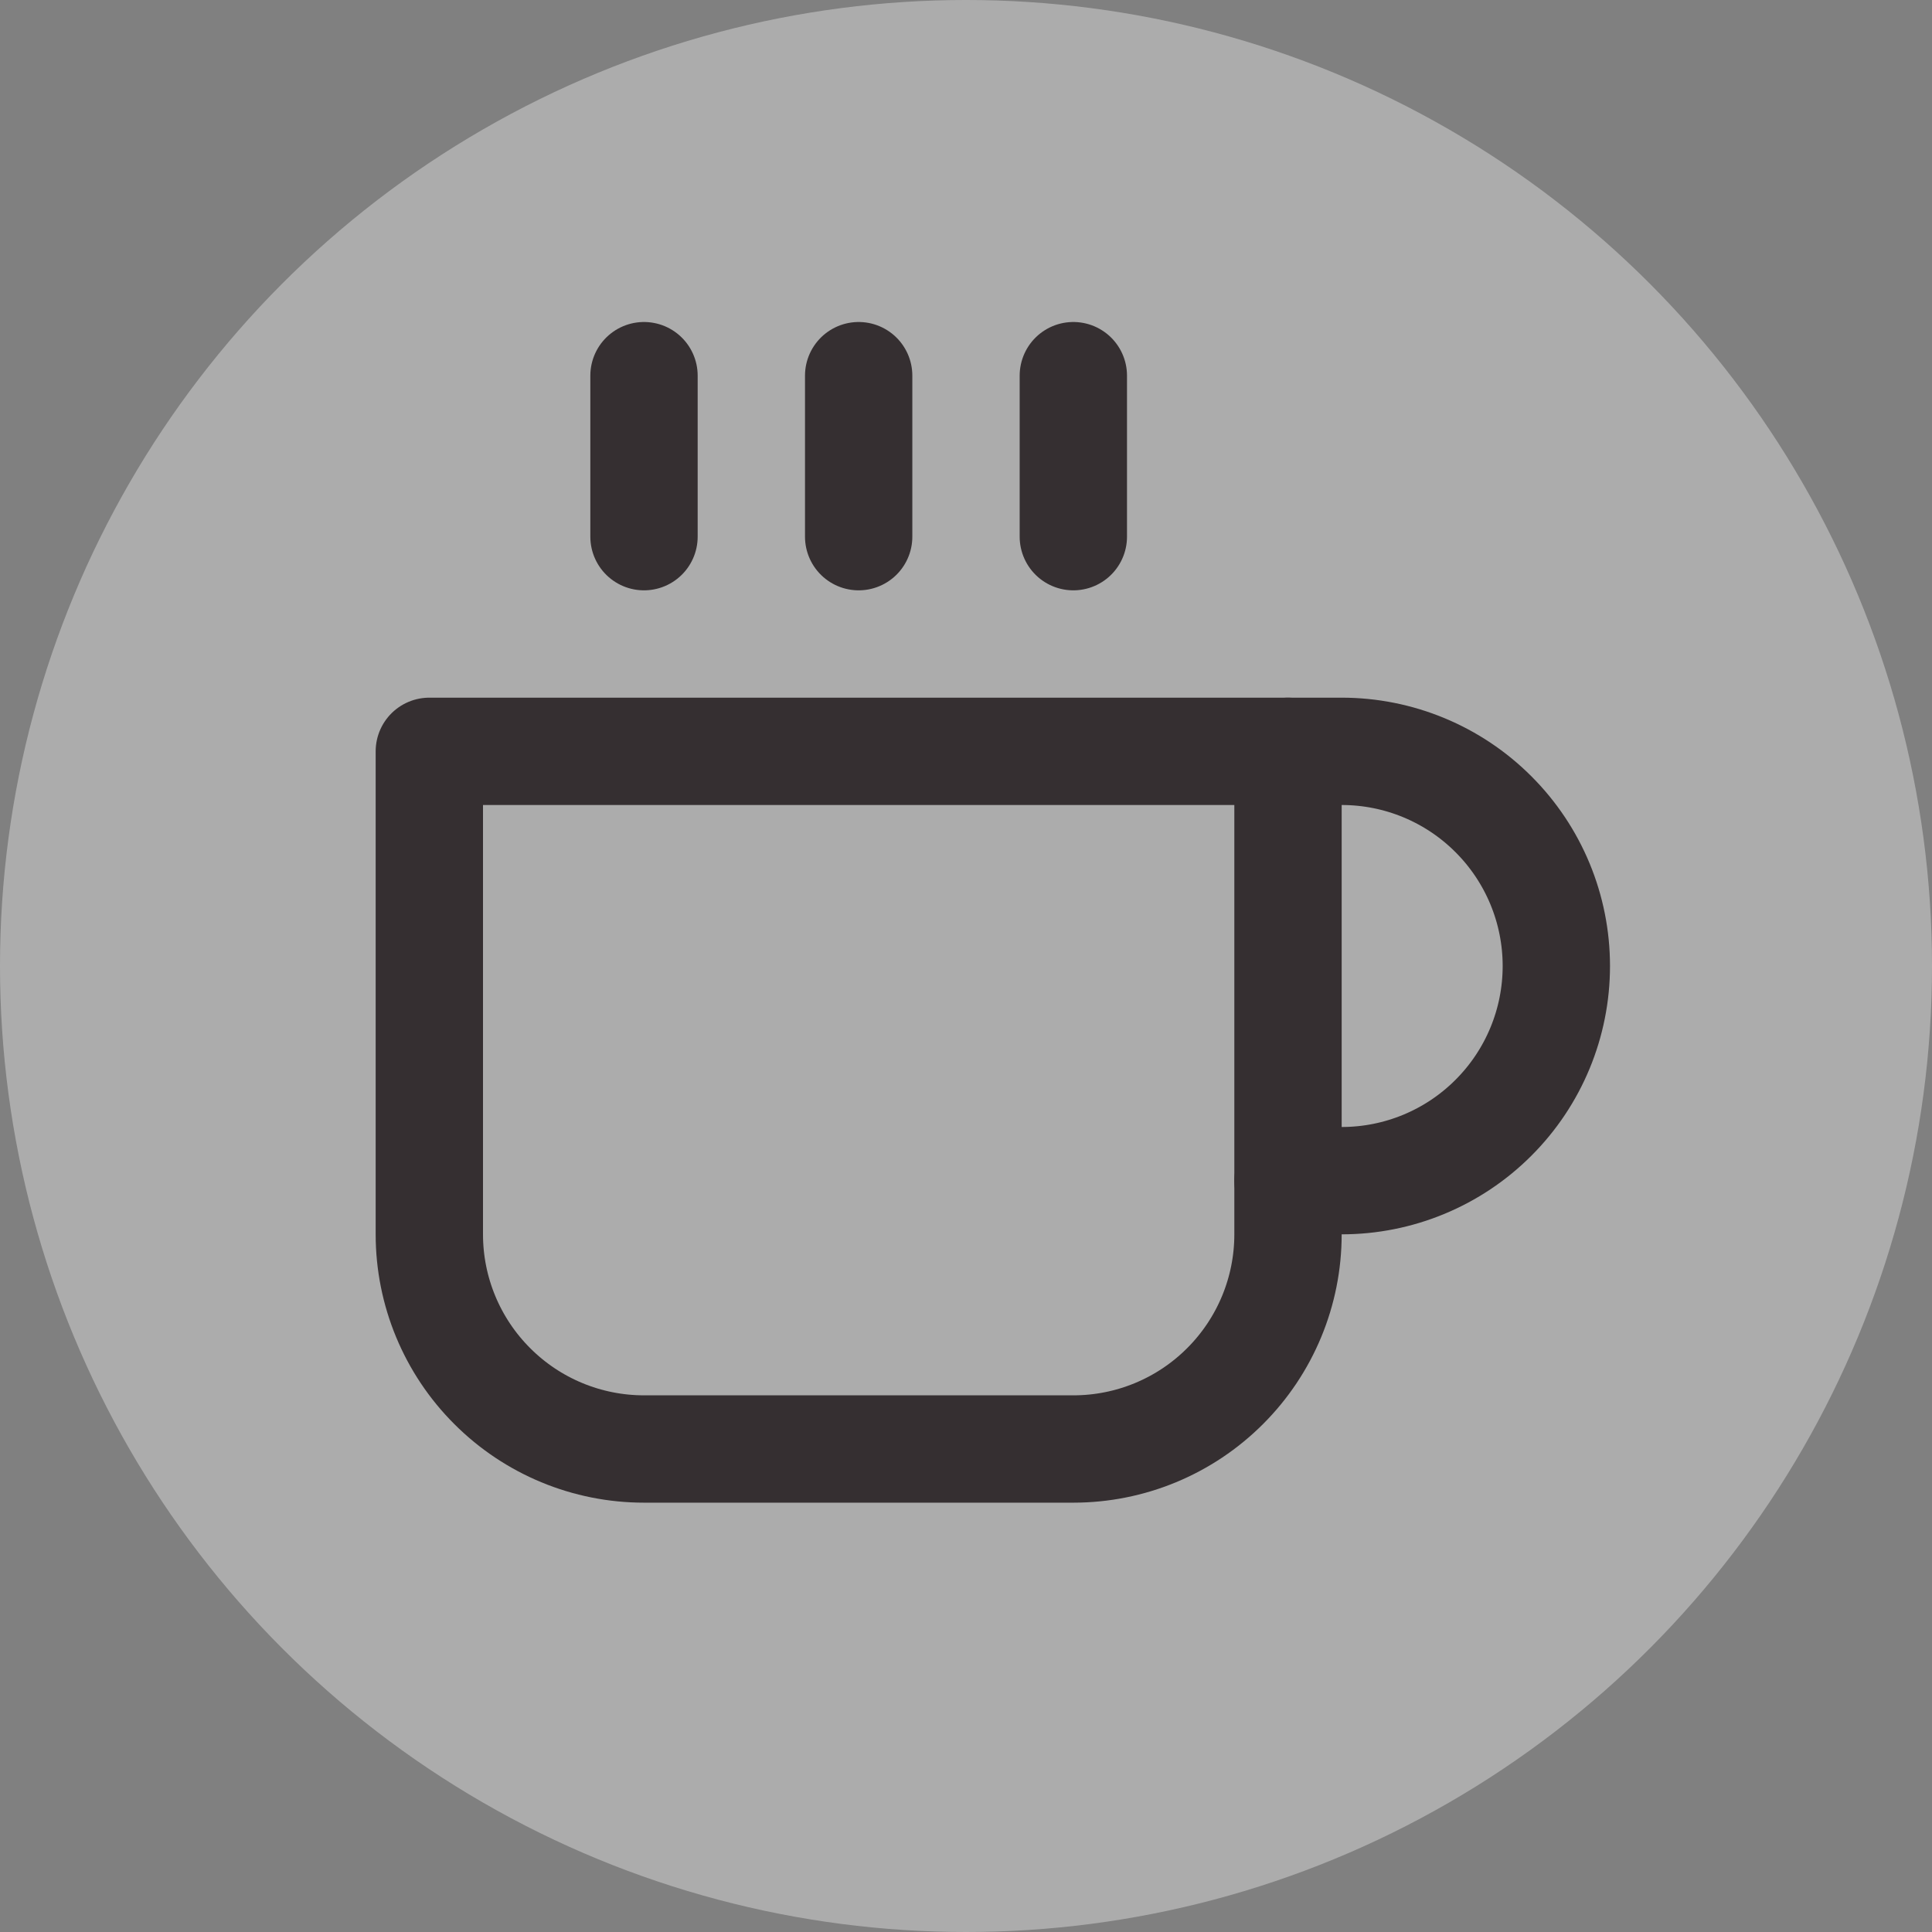 <svg width="36" height="36" viewBox="0 0 36 36" fill="none" xmlns="http://www.w3.org/2000/svg">
<rect x="0" y="0" width="36" height="36" fill="#808080" stroke="none"/>
<circle cx="18" cy="18" r="18" fill="white" fill-opacity="0.35"/>
<path d="M24 14H25C26.061 14 27.078 14.421 27.828 15.172C28.579 15.922 29 16.939 29 18C29 19.061 28.579 20.078 27.828 20.828C27.078 21.579 26.061 22 25 22H24" stroke="#352F31" stroke-width="2" stroke-linecap="round" stroke-linejoin="round"/>
<path d="M8 14H24V23C24 24.061 23.579 25.078 22.828 25.828C22.078 26.579 21.061 27 20 27H12C10.939 27 9.922 26.579 9.172 25.828C8.421 25.078 8 24.061 8 23V14Z" stroke="#352F31" stroke-width="2" stroke-linecap="round" stroke-linejoin="round"/>
<path d="M12 7V10" stroke="#352F31" stroke-width="2" stroke-linecap="round" stroke-linejoin="round"/>
<path d="M16 7V10" stroke="#352F31" stroke-width="2" stroke-linecap="round" stroke-linejoin="round"/>
<path d="M20 7V10" stroke="#352F31" stroke-width="2" stroke-linecap="round" stroke-linejoin="round"/>
</svg>
